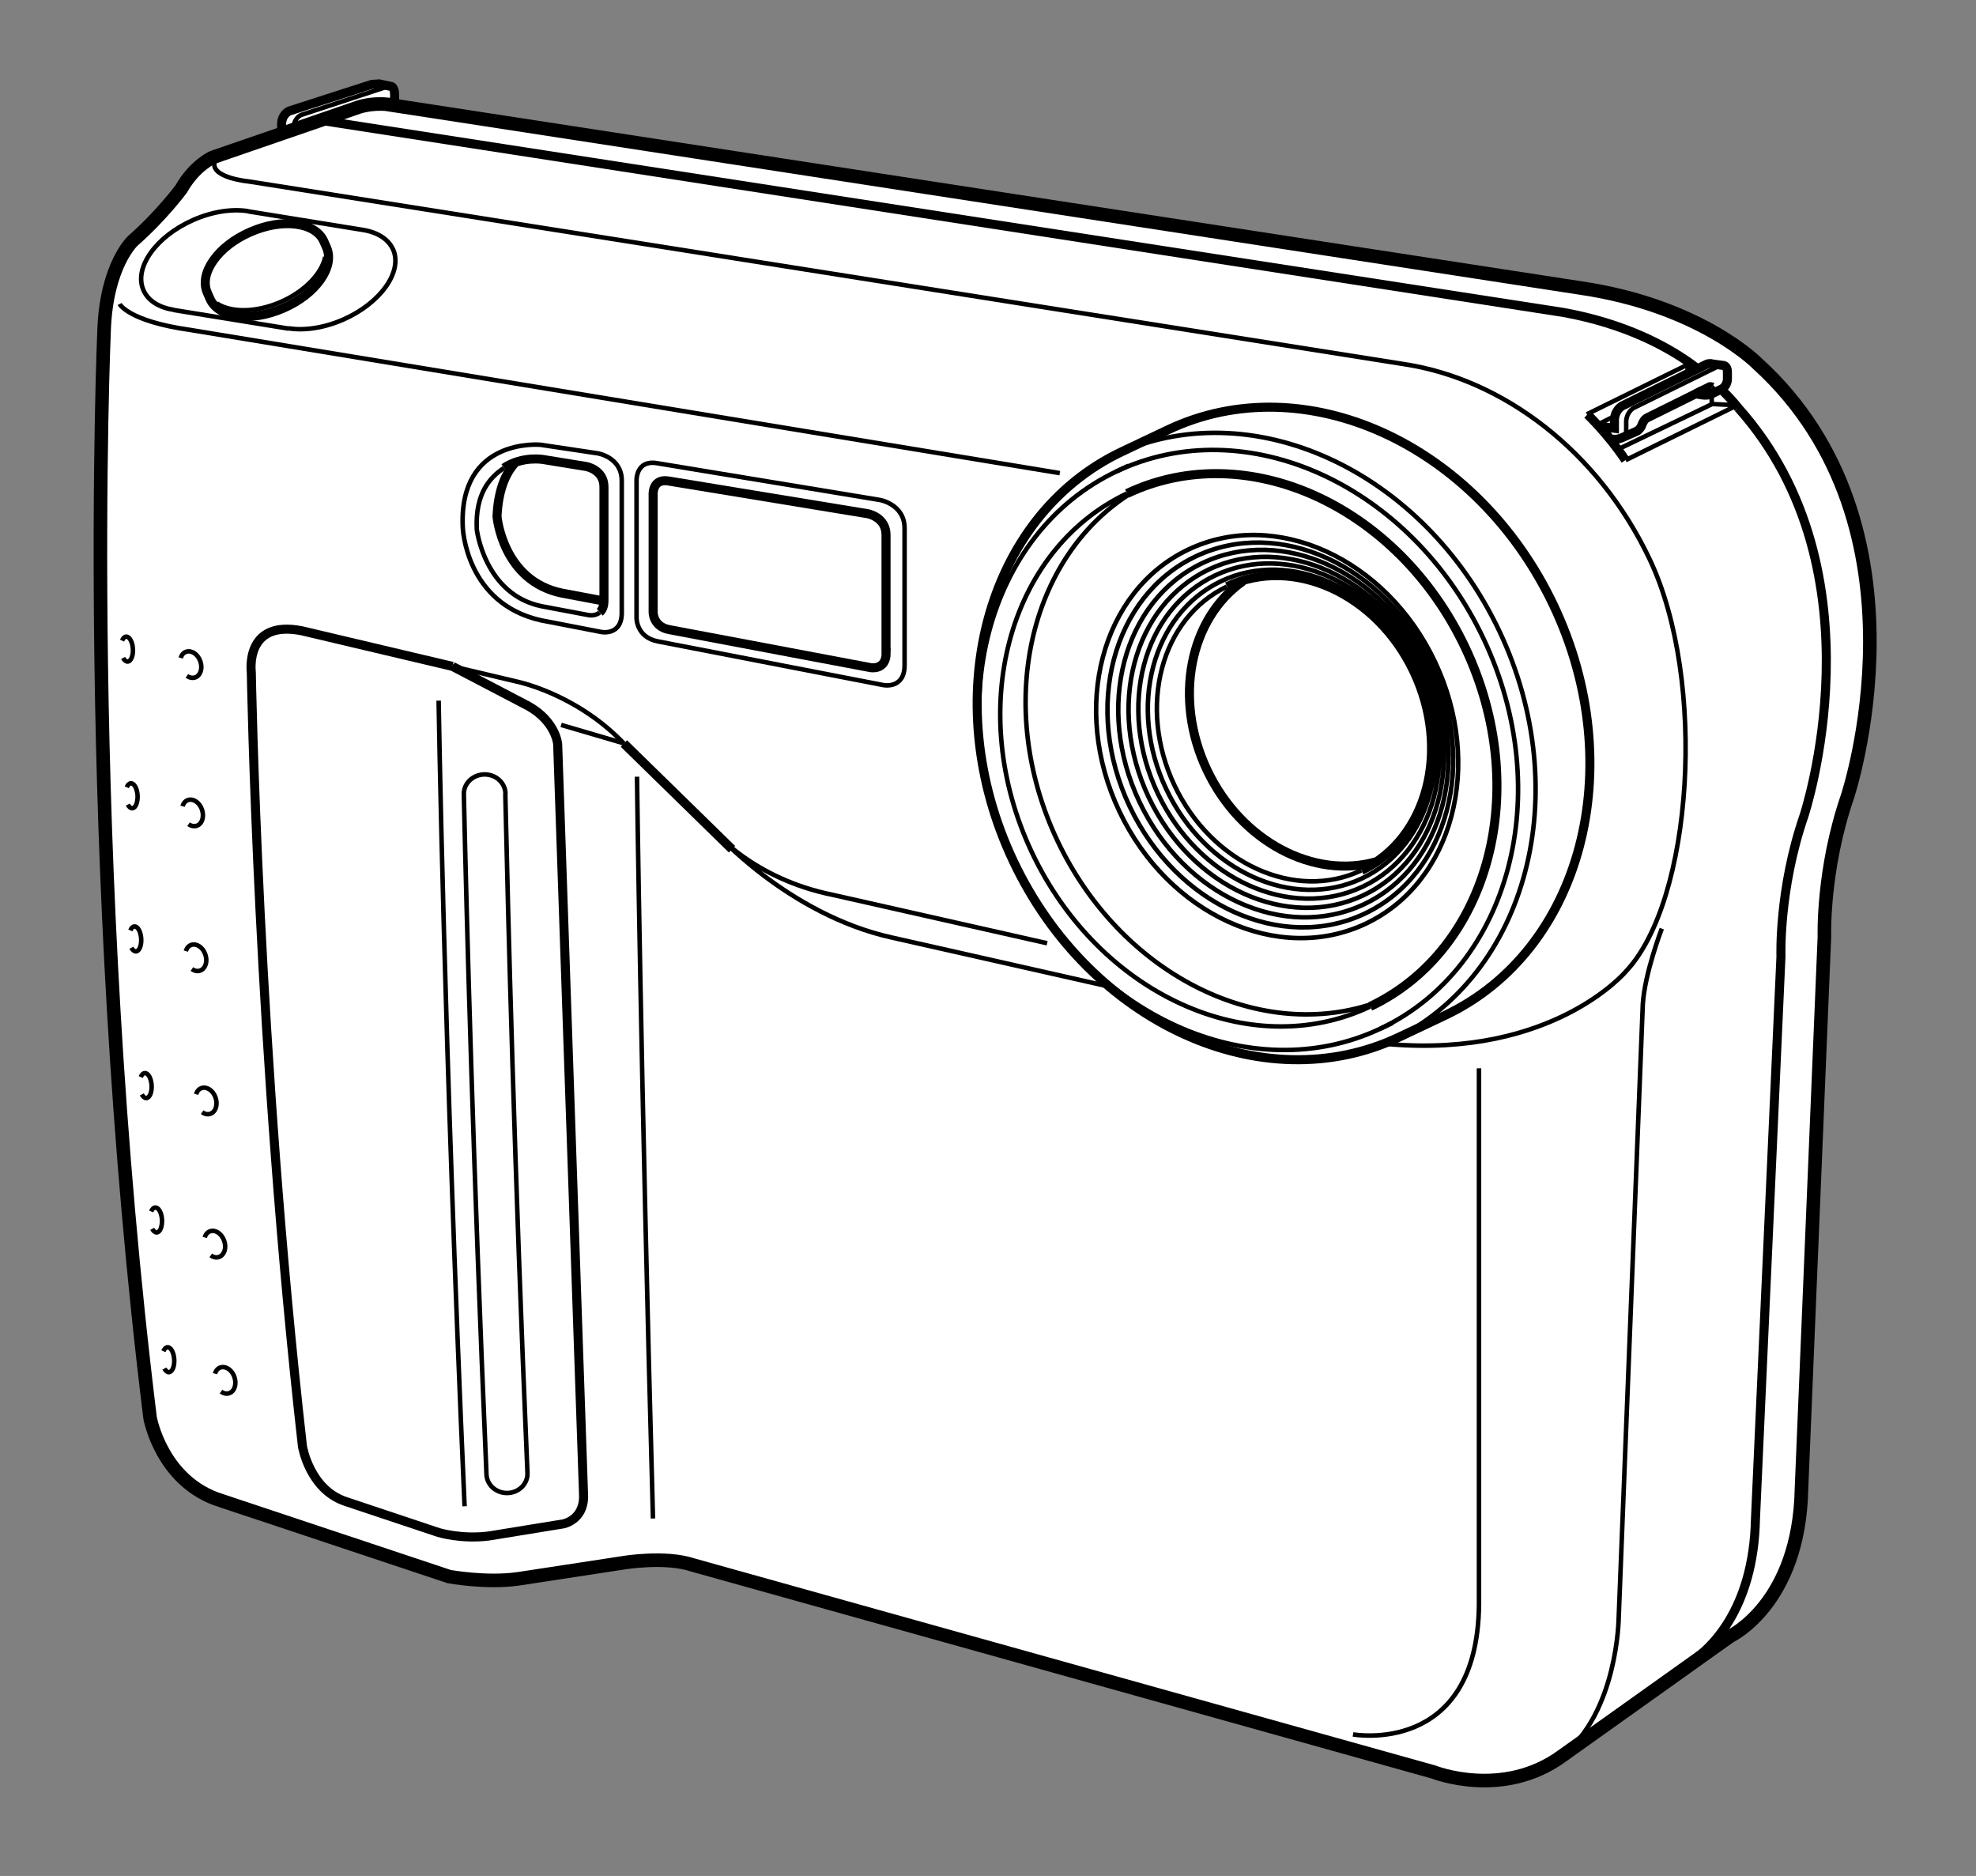 <?xml version="1.0" encoding="UTF-8"?>
<svg id="Layer_1" data-name="Layer 1" xmlns="http://www.w3.org/2000/svg" viewBox="0 0 131 124.34">
  <rect x="0" y="0" width="131" height="124.34" fill="#808080" stroke="none"/>
  <defs>
    <style>
      .cls-1 {
        fill: #fff;
      }

      .cls-2 {
        stroke-width: .9px;
      }

      .cls-2, .cls-3, .cls-4 {
        fill: none;
        stroke: #000;
      }

      .cls-3 {
        stroke-width: .6px;
      }

      .cls-4 {
        stroke-width: .3px;
      }
    </style>
  </defs>
  <path class="cls-1" d="M26.16,7.35v-1.07c0-.28-.07-.47-.19-.54l-.83-.18c-.28,.01-.51,.04-.51,.04l-5.46,1.76s-.53,.22-.5,.95v.86"/>
  <path class="cls-3" d="M26.16,7.35v-1.07c0-.28-.07-.47-.19-.54l-.83-.18c-.28,.01-.51,.04-.51,.04l-5.46,1.76s-.53,.22-.5,.95v.86"/>
  <path class="cls-4" d="M25.94,5.81c-.16-.09-.35-.04-.35-.04l-5.63,1.85s-.53,.22-.49,.95v.45"/>
  <path class="cls-1" d="M25.73,6.93l79.06,12.16c8,1.18,11.74,5.03,11.74,5.03,11.89,10.83,5.95,28.67,5.95,28.67-1.68,4.88-1.53,9.3-1.53,9.3l-1.52,36.6c-.15,7.62-4.73,9.76-4.73,9.76l-11.13,7.93c-3.96,2.9-8.54,1.07-8.54,1.07l-49.1-13.72c-1.83-.61-4.57-.15-4.57-.15l-7.01,1.07c-2.13,.3-4.57-.15-4.57-.15l-15.1-5.03c-3.97-1.22-4.73-5.49-4.73-5.49C5.38,56.9,6.9,21.91,6.9,21.91c.15-4.35,1.91-5.95,1.91-5.95,1.91-1.68,3.2-3.43,3.2-3.43,.91-1.6,2.1-2.1,2.1-2.1l9.64-3.32s.84-.31,1.98-.19"/>
  <path class="cls-1" d="M73.33,65.37l-14.18-3.2c-6.97-1.54-11.85-7.1-11.85-7.1,0,0,2.59,3.2,7.93,4.27l14.18,3.2"/>
  <path class="cls-1" d="M43.3,100.66c-.83-30.3-1.06-49.17-1.06-49.17l-.88-2.21c-3.2-3.35-7.17-4.12-7.17-4.12l-4.19-.99-.92,2.29s.34,22.07,1.72,53.4l.46,4.8c.88,.08,2.02,.11,3.09-.04l7.01-1.07s.46-.08,1.13-.13l.8-2.77"/>
  <path class="cls-1" d="M37.29,39.32c-3.98-.78-4.34-5.09-4.34-5.09,.07-1.72,.55-2.82,1.16-3.51l-.7,.3c-.9,.6-1.92,1.66-1.8,4.08,0,0,.51,4.33,4.33,5.09"/>
  <path class="cls-1" d="M74.98,62.39c-1.95-1.79-3.63-4.04-4.88-6.67-4.2-8.86-1.93-18.84,4.99-23.1l-.37,.09c-7.92,3.76-10.74,14.42-6.29,23.81,1.25,2.63,2.93,4.88,4.88,6.67"/>
  <path class="cls-1" d="M95.32,44.27c-.06-.14-.12-.28-.19-.42-3.24-6.85-10.56-10.18-16.34-7.44-5.78,2.74-7.83,10.51-4.58,17.36,.98,2.07,2.33,3.82,3.91,5.18l2.4-3.4,2.2-.81c-1.08-.99-2.01-2.24-2.7-3.69-2.24-4.73-1.15-10.04,2.38-12.52l.58-.2c3.89-.84,8.25,1.44,10.5,5.67l1.85,.27"/>
  <path class="cls-1" d="M111.9,22.37c-1.56,.55-12.92,5.04-15.12,5.96-1.97,.88-1.19,2.67-1.19,2.67,0,0,5.6,5.34,7.39,9.13,5.08,10.71,1.86,22.88-7.18,27.16l-3.06,1.45c-.39,.19-.78,.35-1.18,.5l.52-.03c2.19,.18,4.13,.1,5.83-.15l.11,1.75v35.57c-.11,10.06-8.35,8.58-8.35,8.58l-1.97,.44,7.31,2.04s4.57,1.83,8.54-1.07l11.13-7.93s4.57-2.13,4.73-9.76l1.52-36.6s-.15-4.42,1.53-9.3c0,0,5.95-17.84-5.95-28.67,0,0-.37-.38-1.12-.93,0,0-2.09-1.32-3.51-.81"/>
  <path class="cls-1" d="M95.66,31.05c2.97,2.23,5.54,5.32,7.33,9.08,5.08,10.71,1.86,22.88-7.18,27.16l-3.06,1.45c-9.04,4.29-20.49-.92-25.57-11.64h0c4.83,10.2,15.73,15.16,24.34,11.08,8.61-4.08,11.66-15.66,6.83-25.85-1.78-3.76-4.39-6.82-7.41-8.96l4.71-2.31"/>
  <path class="cls-4" d="M75.09,32.62c-6.92,4.26-9.18,14.24-4.99,23.1,4.16,8.77,13.18,13.33,20.81,10.84m-16.2-33.85c-7.92,3.76-10.74,14.42-6.29,23.81,4.45,9.39,14.48,13.96,22.41,10.2m.69,1.46c8.61-4.08,11.66-15.66,6.83-25.85s-15.73-15.16-24.34-11.08"/>
  <path class="cls-3" d="M90.84,66.71c7.92-3.76,10.74-14.41,6.29-23.8-4.45-9.39-14.48-13.96-22.41-10.2"/>
  <path class="cls-4" d="M81.34,38.88c-4.38,2.08-5.94,7.97-3.48,13.17,2.46,5.19,8.01,7.72,12.39,5.64m-9.29-19.17c-4.59,2.18-6.22,8.35-3.64,13.79,2.58,5.44,8.39,8.08,12.98,5.91,4.59-2.18,6.22-8.35,3.64-13.79-2.58-5.44-8.39-8.08-12.98-5.91m-.4-.38c-4.81,2.28-6.51,8.74-3.81,14.44,2.7,5.7,8.78,8.46,13.59,6.19,4.81-2.28,6.51-8.74,3.81-14.44-2.7-5.7-8.78-8.46-13.59-6.19m-.41-.4c-5.03,2.39-6.82,9.15-3.99,15.12,2.83,5.96,9.2,8.86,14.23,6.48,5.03-2.38,6.82-9.15,3.99-15.12-2.83-5.96-9.2-8.86-14.23-6.48m-.43-.42c-5.27,2.5-7.14,9.59-4.18,15.83,2.96,6.24,9.63,9.28,14.9,6.78,5.27-2.5,7.14-9.58,4.18-15.83-2.96-6.24-9.63-9.28-14.9-6.78m-.45-.44c-5.52,2.62-7.48,10.04-4.38,16.57,3.1,6.54,10.08,9.72,15.6,7.1,5.52-2.62,7.48-10.04,4.38-16.57-3.1-6.54-10.08-9.72-15.6-7.1m-.48-.46c-5.78,2.74-7.83,10.51-4.58,17.36,3.25,6.85,10.56,10.18,16.34,7.44,5.78-2.74,7.83-10.51,4.58-17.36-3.24-6.85-10.56-10.18-16.34-7.44"/>
  <path class="cls-3" d="M90.26,57.69c4.38-2.08,5.94-7.97,3.48-13.17-2.46-5.19-8.01-7.72-12.39-5.64m1.05-.36c-3.53,2.48-4.62,7.79-2.38,12.52,2.25,4.75,7.09,7.27,11.25,6.07"/>
  <path class="cls-4" d="M92.22,68.99c9.04-4.29,12.25-16.45,7.18-27.16-5.08-10.71-16.53-15.93-25.57-11.64"/>
  <path class="cls-3" d="M95.82,67.29c9.04-4.29,12.25-16.45,7.18-27.16-5.08-10.71-16.53-15.93-25.57-11.64l-3.06,1.45c-9.04,4.29-12.26,16.45-7.18,27.16s16.53,15.93,25.57,11.64l3.06-1.45Z"/>
  <path class="cls-4" d="M14.37,20.11c.94,.62,2.61,.62,4.25-.1,1.6-.7,2.72-1.89,2.94-2.98M89.7,114.96s8.23,1.49,8.35-8.58v-35.57m12.12-9.26s-1.14,2.97-1.26,5.03l-1.6,40.71s-.08,6.21-3.74,9.07M74.81,30.87l-.78,.37c-8.61,4.08-11.67,15.66-6.83,25.85s15.73,15.16,24.34,11.08l.78-.37m-.22,1.41c10.86,.91,15.67-4.8,15.67-4.8,4.46-4.69,5.42-19.27,1.6-27.33-3.42-7.22-9.74-11.94-16.26-12.94L16.51,12.03s-2.52-.23-2.29-1.26"/>
  <path class="cls-3" d="M13.74,19.39c-.56-1.28,.71-3.08,2.85-4.01,2.13-.94,4.32-.66,4.88,.62l.18,.41c.56,1.28-.71,3.08-2.85,4.01-2.14,.94-4.32,.66-4.88-.62l-.18-.41Z"/>
  <path class="cls-4" d="M7.93,20.15s.57,1.14,4.69,1.72l57.64,9.49M16.46,14.01l7.6,1.23m-12.53,5.31l7.6,1.23m4.93-6.54c.95,.15,1.69,.6,2,1.3m-14.53,4c-.96-.15-1.71-.59-2.02-1.31-.65-1.48,.83-3.56,3.3-4.65,1.3-.57,2.6-.75,3.65-.58m9.6,2.53c.65,1.48-.83,3.56-3.3,4.65-1.28,.56-2.59,.75-3.63,.58"/>
  <path class="cls-3" d="M48.53,56.29l-7.17-7.01M115.24,27.04c9.74,10.89,4.35,27.05,4.35,27.05-1.68,4.88-1.52,9.3-1.52,9.3l-1.69,37.27c-.12,6.13-3.1,8.71-4.27,9.49M21.35,7.99l82.3,12.72c4.12,.75,6.85,2.26,8.41,3.37,0,0,1.96,1.41,3.18,2.96"/>
  <path class="cls-4" d="M41.36,49.28c-3.2-3.35-7.17-4.12-7.17-4.12l-4.19-.99"/>
  <path class="cls-3" d="M30,44.17l-9.99-2.36c-3.81-.76-3.35,2.74-3.35,2.74,0,0,.42,25.12,3.39,51.31,0,0,.46,2.86,2.86,3.66l6.17,2.06s1.49,.46,3.32,.23l4.92-.8s1.37-.23,1.37-1.83l-1.72-49.86s-.11-1.49-1.94-2.52l-5.03-2.63"/>
  <path class="cls-4" d="M59.97,44.09v-9.07c0-1.6-1.63-1.88-1.63-1.88l-14.79-2.44c-1.37-.23-1.35,1.11-1.35,1.11v9.15s-.02,1.27,1.4,1.55l14.97,2.9s1.4,.28,1.4-1.32Zm-22.77,3.96l4.16,1.22m-7.85,3.35c0-.71-.62-1.29-1.38-1.29s-1.38,.58-1.38,1.29m1.5,45.06c0,.71,.61,1.28,1.36,1.28s1.36-.57,1.36-1.28m-1.47-45.06c.19,8.41,.6,24.66,1.47,45.06m-4.22-45.06c.19,8.41,.62,24.66,1.5,45.06m9.98-46.2s.23,18.87,1.06,49.17m-14.21-54.21s.34,22.07,1.72,53.4m16.51-44.79s4.88,5.57,11.85,7.1l14.18,3.2m-26.03-10.3s2.59,3.2,7.93,4.27l14.18,3.2"/>
  <path class="cls-3" d="M58.74,43.26v-7.8c0-1.2-1.22-1.41-1.22-1.41l-13.21-2.17c-1.03-.17-1.01,.83-1.01,.83v7.86s-.02,.95,1.05,1.16l13.35,2.52s1.05,.21,1.05-.99Z"/>
  <path class="cls-4" d="M33.41,31.02c-.9,.6-1.92,1.66-1.8,4.08,0,0,.51,4.33,4.33,5.09l3.08,.58s.44,.09,.74-.18m-3.87,.53l3.98,.77s1.35,.27,1.35-1.27v-8.76c0-1.55-1.58-1.81-1.58-1.81l-3.81-.57s-5.43-.51-5.15,5.47c0,0,.17,5.05,5.2,6.17Z"/>
  <path class="cls-3" d="M39.76,40.58c.16-.14,.28-.38,.28-.77v-7.53c0-1.16-1.18-1.36-1.18-1.36l-2.83-.46s-1.39-.26-2.62,.56m.7-.3c-.61,.69-1.08,1.79-1.16,3.51,0,0,.36,4.3,4.34,5.09l2.77,.52"/>
  <path class="cls-4" d="M105.2,27.46l6.86-3.38m-4.29,6.42l7.4-3.64M10.9,90.71c.08,.15,.19,.25,.3,.24,.22-.01,.38-.39,.35-.85-.03-.46-.23-.82-.45-.8-.11,0-.2,.11-.27,.26m-.74-8.11c.08,.15,.19,.24,.3,.24,.22-.01,.37-.39,.35-.85-.03-.46-.23-.82-.45-.8-.11,0-.2,.1-.27,.26m-.62-7.76c.08,.15,.19,.25,.3,.24,.22-.01,.38-.39,.35-.85-.03-.46-.23-.82-.45-.8-.11,0-.2,.1-.27,.26m-.62-8.57c.08,.15,.19,.24,.3,.24,.22-.01,.38-.39,.35-.85-.03-.46-.23-.82-.45-.8-.11,0-.2,.1-.27,.26m-.17-8.34c.08,.15,.19,.25,.3,.24,.22-.01,.37-.39,.35-.85-.03-.46-.23-.82-.45-.8-.11,0-.2,.11-.27,.26m-.24-8.57c.08,.15,.19,.24,.3,.24,.22-.01,.38-.39,.35-.85-.03-.46-.23-.82-.45-.8-.11,0-.2,.11-.27,.26m6.56,49.78c.17,.12,.37,.17,.55,.1,.35-.12,.5-.6,.34-1.07-.16-.47-.58-.75-.93-.63-.18,.06-.3,.21-.36,.41m-.28-7.84c.17,.12,.37,.17,.55,.1,.35-.12,.51-.6,.34-1.07-.16-.47-.58-.75-.93-.63-.18,.06-.3,.21-.36,.41m-.17-8.3c.17,.12,.37,.17,.55,.1,.35-.12,.5-.6,.34-1.07-.16-.47-.58-.75-.93-.63-.18,.06-.3,.21-.36,.41m-.28-8.3c.17,.12,.37,.17,.55,.1,.35-.12,.51-.6,.34-1.07-.16-.47-.58-.75-.93-.63-.18,.06-.3,.21-.36,.41m.18-8.41c.17,.12,.37,.16,.55,.1,.35-.12,.5-.6,.34-1.07-.16-.47-.58-.75-.93-.63-.18,.06-.3,.21-.36,.41m.29-8.64c.17,.12,.37,.16,.55,.1,.35-.12,.51-.6,.34-1.07-.16-.47-.58-.75-.94-.63-.18,.06-.3,.21-.36,.41"/>
  <path class="cls-3" d="M105.24,27.47s1.38,1.32,2.52,3.03"/>
  <path class="cls-4" d="M111.88,24.19v1.85l1.6,.15v.59l1.68,.08m-7.85,2.9l6.18-2.97m-6.94,1.91l5.34-2.65m-5.85,2.03l5.79-2.89"/>
  <path class="cls-1" d="M106.71,29.07c.37,.11,.65,.01,.78-.04l1.02-.45c.14-.06,.29-.29,.29-.29,0,0,.14-.44,.35-.57l3.29-1.63v.02s.43,.07,.43,.07c.25,.03,.43,0,.55-.05l.75-.36c.38-.24,.35-.69,.35-.69v-.41c0-.28-.1-.39-.22-.44l-.8-.11c-.16-.06-.35,.02-.35,.02l-5.62,2.77s-.53,.3-.5,1.03v.45l-.89-.12,.58,.8Z"/>
  <path class="cls-3" d="M106.71,29.07c.37,.11,.65,.01,.78-.04l1.02-.45c.14-.06,.29-.29,.29-.29,0,0,.14-.44,.35-.57l3.29-1.63v.02s.43,.07,.43,.07c.25,.03,.43,0,.55-.05l.75-.36c.38-.24,.35-.69,.35-.69v-.41c0-.28-.1-.39-.22-.44l-.8-.11c-.16-.06-.35,.02-.35,.02l-5.62,2.77s-.53,.3-.5,1.03v.45l-.89-.12,.58,.8Z"/>
  <path class="cls-4" d="M113.58,25.97c.05-.18,0-.27-.08-.31m.78-1.41c-.16-.06-.35,.02-.35,.02l-5.63,2.77s-.53,.3-.49,1.03v.45s.04,.38-.32,.53"/>
  <path class="cls-3" d="M113.51,25.66c-.07-.04-.15-.03-.15-.03l-.93,.46"/>
  <path class="cls-4" d="M108.51,28.58c.14-.06,.29-.29,.29-.29,0,0,.14-.44,.35-.57l3.29-1.63v.02s.43,.07,.43,.07c.25,.03,.43,0,.55-.05l.75-.36"/>
  <path class="cls-2" d="M25.73,6.93l79.06,12.16c8,1.18,11.74,5.03,11.74,5.03,11.89,10.83,5.95,28.67,5.95,28.67-1.68,4.88-1.53,9.3-1.53,9.3l-1.52,36.6c-.15,7.62-4.73,9.76-4.73,9.76l-11.13,7.93c-3.96,2.9-8.54,1.07-8.54,1.07l-49.1-13.72c-1.83-.61-4.57-.15-4.57-.15l-7.01,1.07c-2.13,.3-4.57-.15-4.57-.15l-15.1-5.03c-3.97-1.22-4.73-5.49-4.73-5.49C5.38,56.9,6.9,21.91,6.9,21.91c.15-4.35,1.91-5.95,1.91-5.95,1.91-1.68,3.2-3.43,3.2-3.43,.91-1.6,2.1-2.1,2.1-2.1l9.64-3.32s.84-.31,1.98-.19Z"/>
</svg>